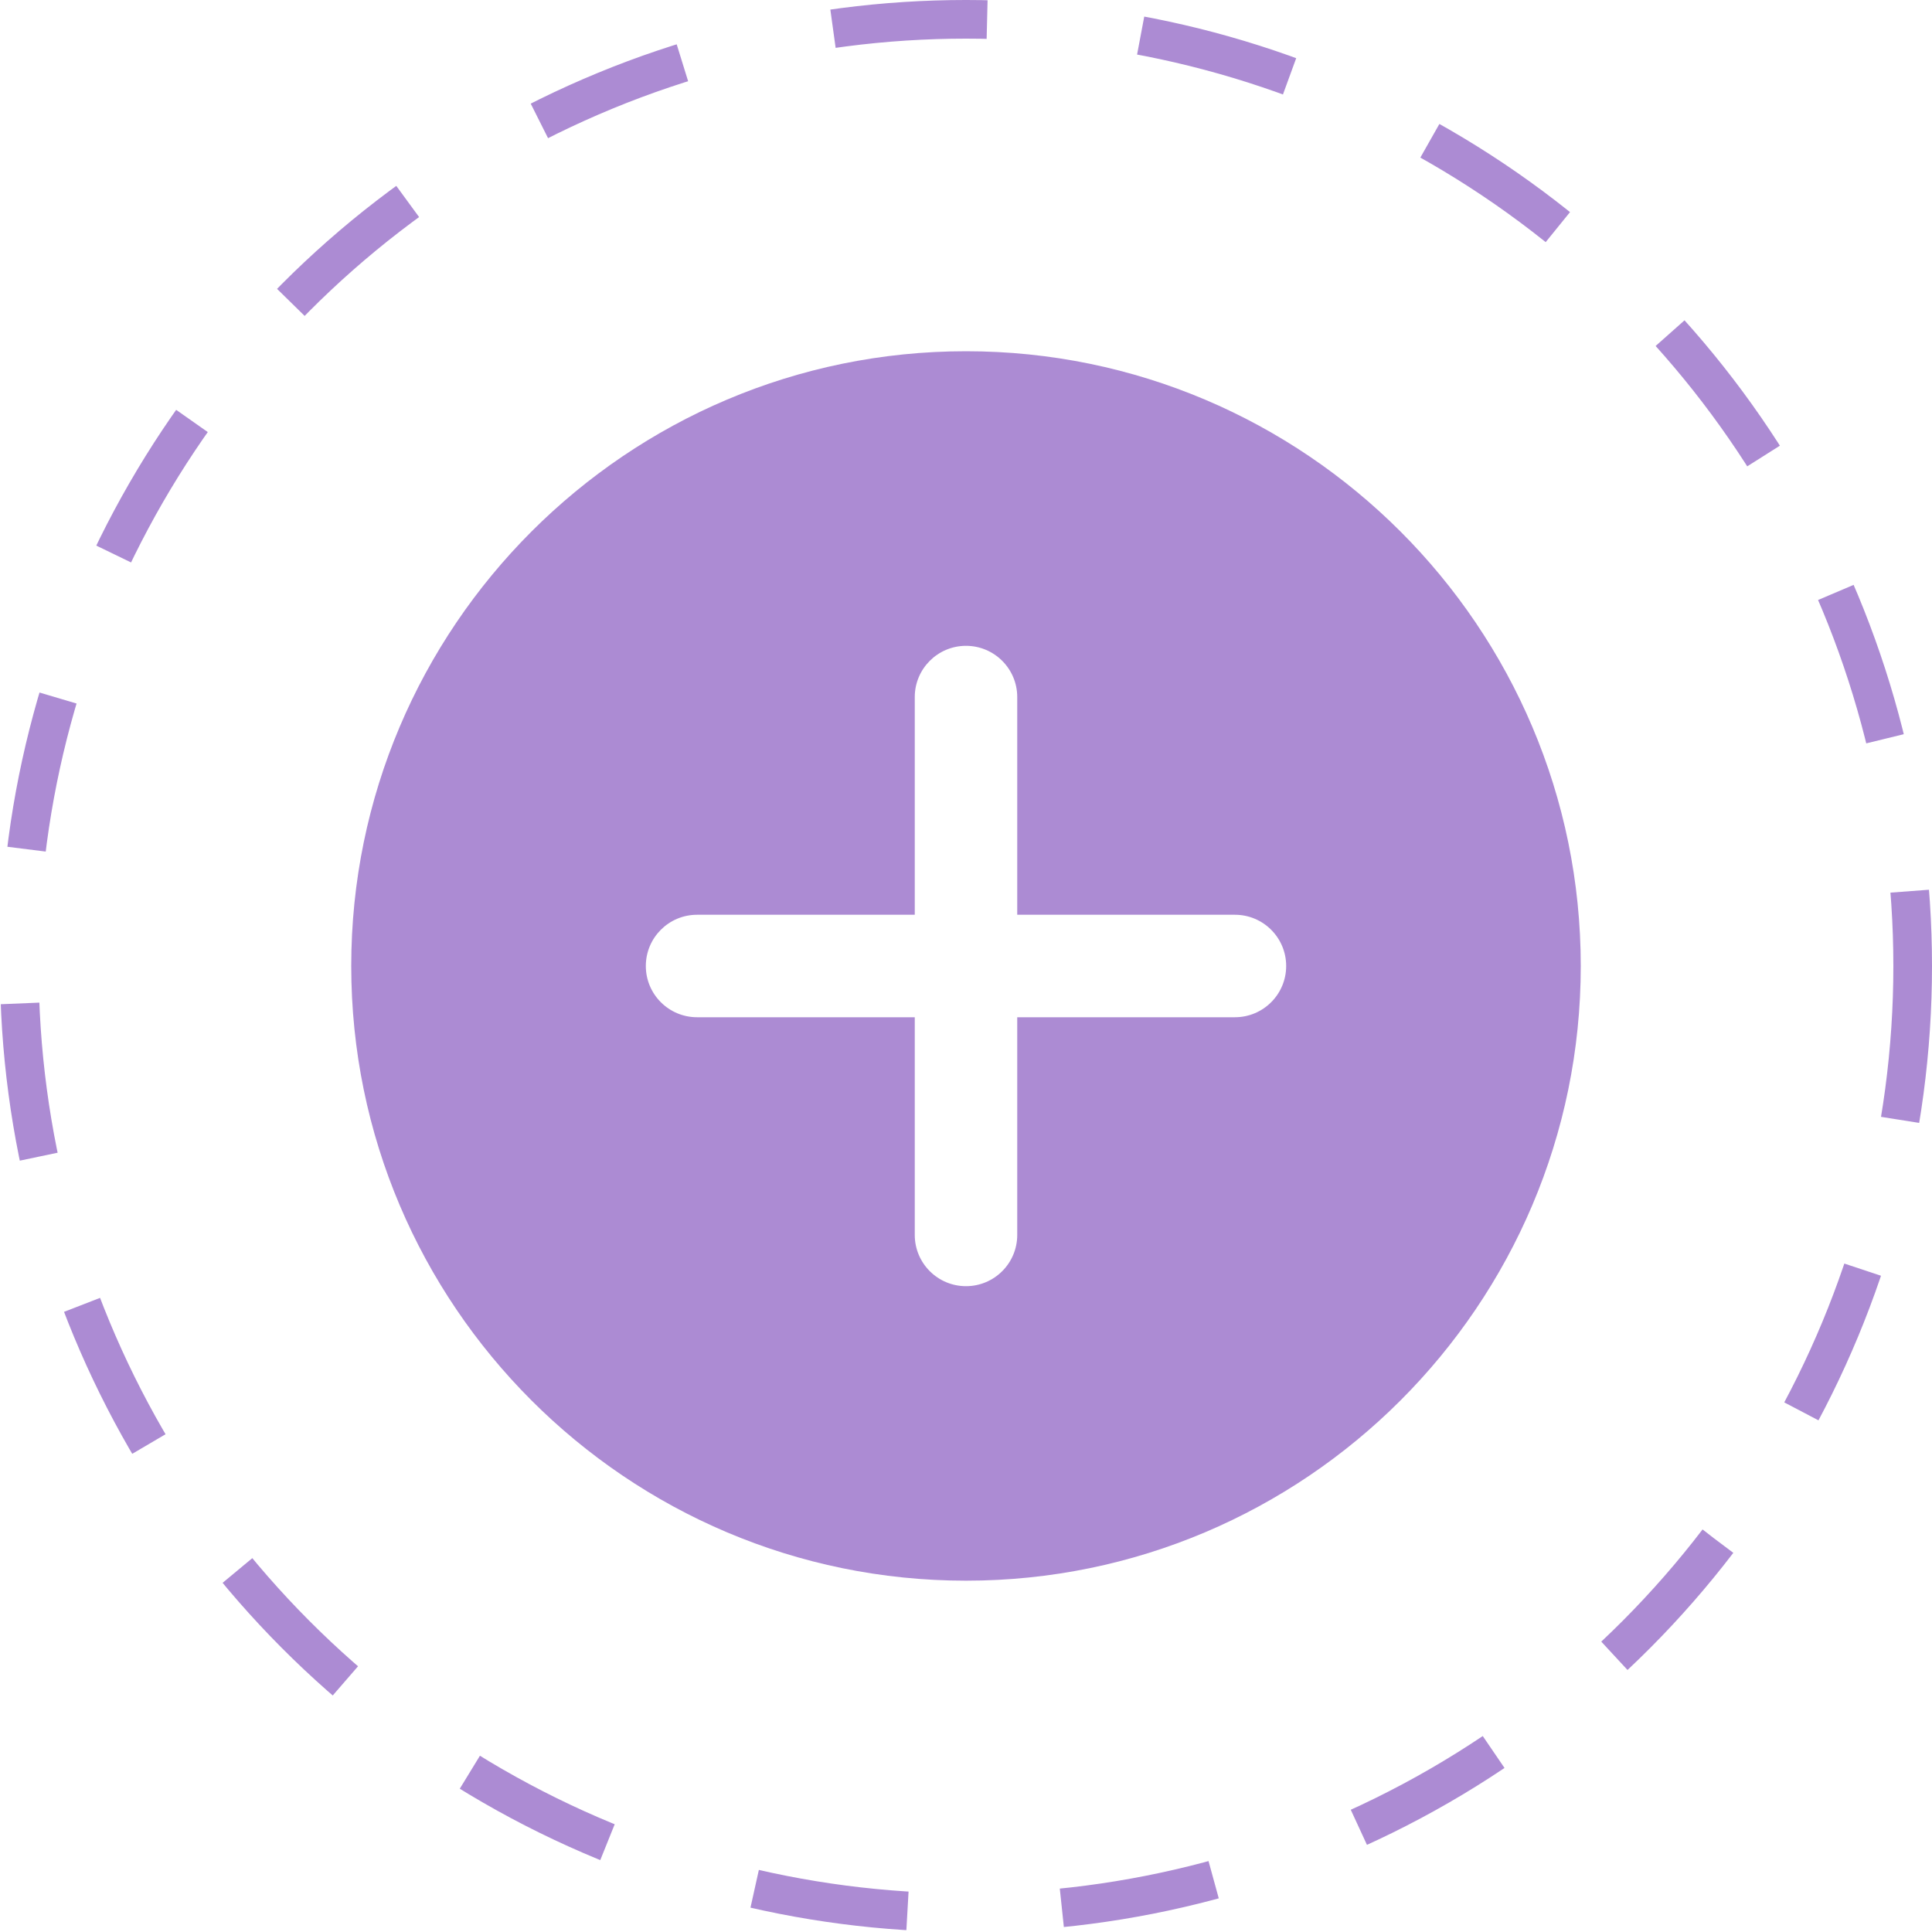 <svg width="25" height="25" viewBox="0 0 25 25" fill="none" xmlns="http://www.w3.org/2000/svg">
<path d="M12.5 4.545C8.114 4.545 4.545 8.114 4.545 12.5C4.545 16.886 8.114 20.454 12.5 20.454C16.886 20.454 20.455 16.886 20.455 12.5C20.455 8.114 16.886 4.545 12.5 4.545ZM15.98 13.163H13.163V15.98C13.163 16.346 12.866 16.643 12.5 16.643C12.134 16.643 11.837 16.346 11.837 15.98V13.163H9.02C8.654 13.163 8.357 12.866 8.357 12.5C8.357 12.134 8.654 11.837 9.02 11.837H11.837V9.02C11.837 8.654 12.134 8.357 12.5 8.357C12.866 8.357 13.163 8.654 13.163 9.02V11.837H15.98C16.346 11.837 16.643 12.134 16.643 12.5C16.643 12.866 16.346 13.163 15.98 13.163Z" fill="#AC8BD3"/>
<circle cx="12.5" cy="12.5" r="12.25" stroke="#AC8BD3" stroke-width="0.5" stroke-dasharray="2 2"/>
</svg>
